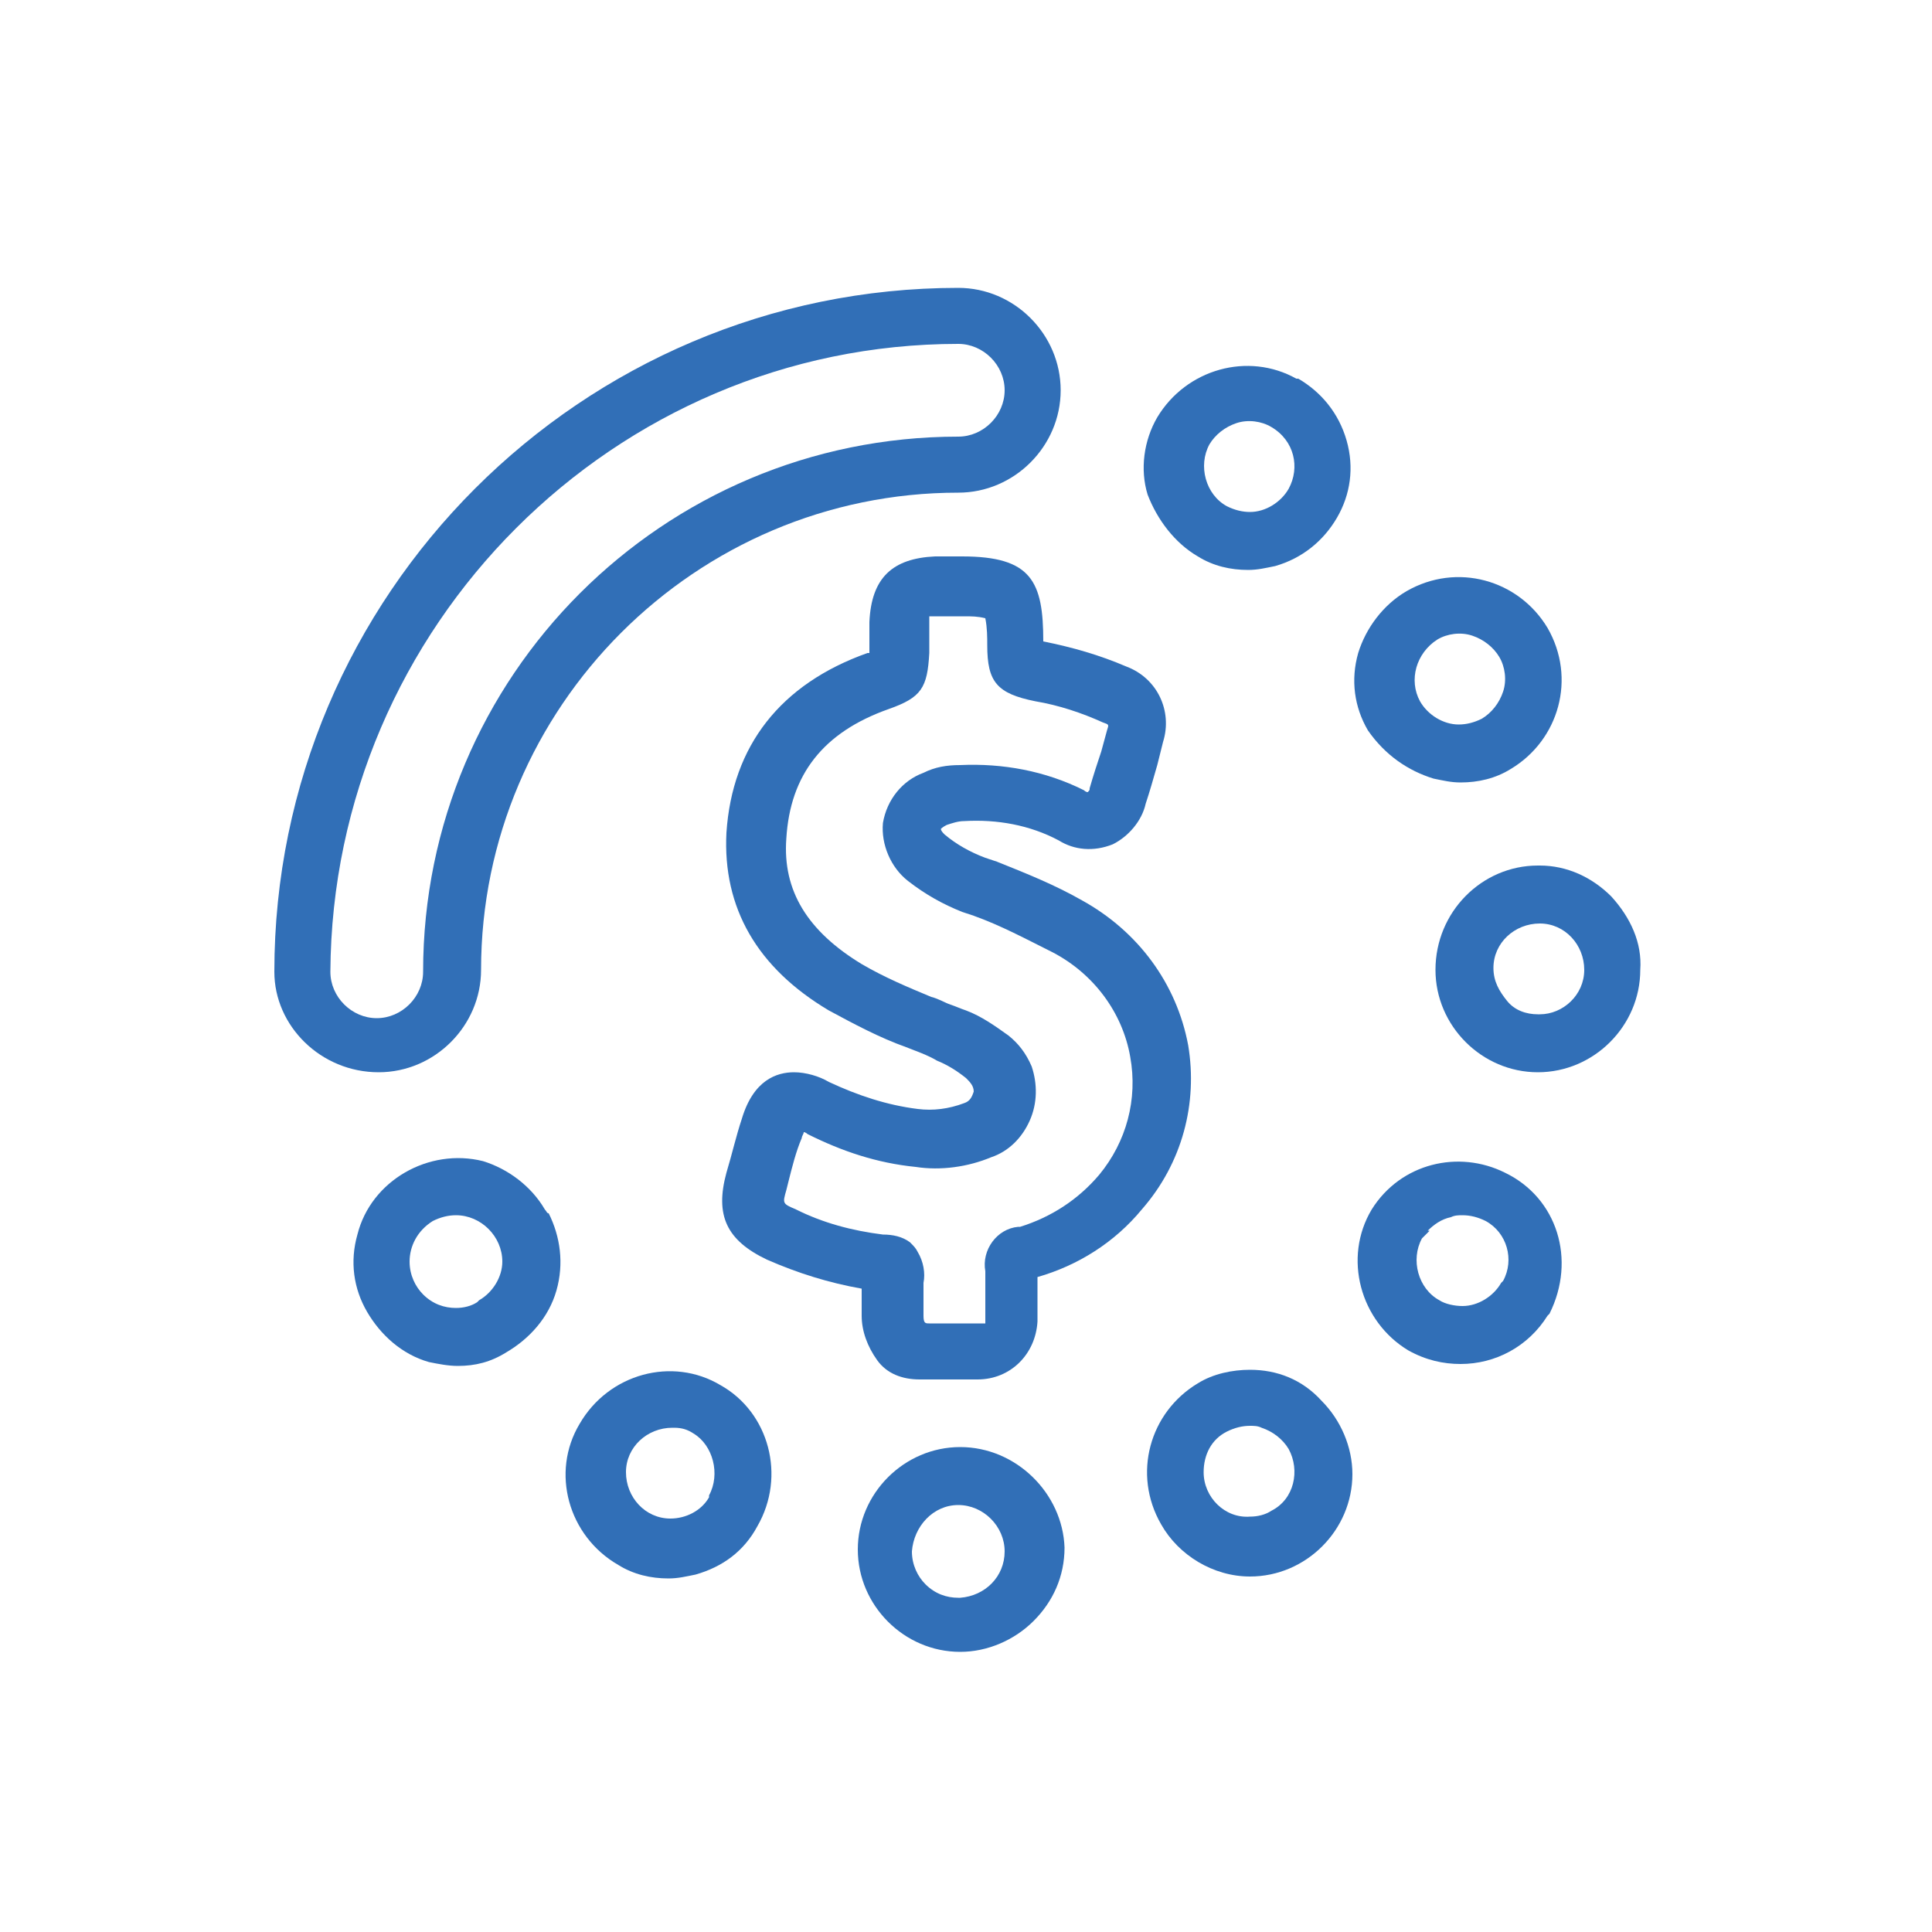 <?xml version="1.0" encoding="utf-8"?>
<!-- Generator: Adobe Illustrator 21.0.2, SVG Export Plug-In . SVG Version: 6.00 Build 0)  -->
<svg version="1.1" id="Layer_1" xmlns="http://www.w3.org/2000/svg" xmlns:xlink="http://www.w3.org/1999/xlink" x="0px" y="0px"
	 viewBox="0 0 100 100" style="enable-background:new 0 0 100 100;" xml:space="preserve">
<style type="text/css">
	.st0{fill:#2F6FB7;}
	.st1{fill:#306FB7;}
	.st2{fill:#C569A9;}
	.st3{fill:#316FB7;}
	.st4{fill:#326FB7;}
</style>
<g>
	<path class="st3" d="M28.2,62.6c-0.7-1.2-1.9-2.1-3.2-2.5c-2.8-0.7-5.8,1-6.5,3.8c-0.4,1.4-0.2,2.8,0.5,4c0.7,1.2,1.8,2.2,3.2,2.6
		c0.5,0.1,1,0.2,1.5,0.2c0.9,0,1.7-0.2,2.5-0.7c1.2-0.7,2.2-1.8,2.6-3.2c0.4-1.4,0.2-2.8-0.4-4C28.3,62.8,28.3,62.7,28.2,62.6z
		 M24.7,67.4c-0.3,0.2-0.7,0.3-1.1,0.3c0,0,0,0,0,0c-0.6,0-1.2-0.2-1.7-0.7c-0.4-0.4-0.7-1-0.7-1.7c0-0.8,0.4-1.6,1.2-2.1
		c0.4-0.2,0.8-0.3,1.2-0.3c1.3,0,2.4,1.1,2.4,2.4c0,0.8-0.5,1.6-1.2,2L24.7,67.4z"/>
	<path class="st3" d="M19.6,55.5c2.9,0,5.3-2.4,5.3-5.3c0-13.6,11.1-24.7,24.7-24.7c2.9,0,5.3-2.4,5.3-5.3s-2.4-5.3-5.3-5.3
		c-19.5,0-35.4,15.9-35.4,35.4C14.2,53.1,16.6,55.5,19.6,55.5L19.6,55.5z M49.6,17.8c1.3,0,2.4,1.1,2.4,2.4c0,1.3-1.1,2.4-2.4,2.4
		c-15.3,0-27.7,12.4-27.7,27.7c0,1.3-1.1,2.4-2.4,2.4c-1.3,0-2.4-1.1-2.4-2.4C17.2,32.4,31.8,17.8,49.6,17.8z"/>
	<path class="st3" d="M62,28.8c0.8,0.5,1.7,0.7,2.6,0.7c0.5,0,0.9-0.1,1.4-0.2c1.4-0.4,2.5-1.3,3.2-2.5c0.7-1.2,0.9-2.6,0.5-4
		c-0.4-1.4-1.3-2.5-2.5-3.2l-0.1,0c-2.5-1.4-5.7-0.5-7.2,2c-0.7,1.2-0.9,2.7-0.5,4C59.9,26.9,60.8,28.1,62,28.8z M65.8,22.1l0.2-0.3
		L65.8,22.1c1.2,0.7,1.5,2.1,0.9,3.2c-0.4,0.7-1.2,1.2-2,1.2c-0.4,0-0.8-0.1-1.2-0.3c-1.1-0.6-1.5-2.1-0.9-3.2
		c0.3-0.5,0.8-0.9,1.4-1.1C64.6,21.7,65.3,21.8,65.8,22.1z"/>
	<path class="st3" d="M61.5,54.1c-0.6-3.2-2.6-5.9-5.5-7.5c-1.4-0.8-2.9-1.4-4.4-2L51,44.4c-0.8-0.3-1.5-0.7-2.1-1.2
		c-0.1-0.1-0.2-0.2-0.2-0.3c0,0,0.1-0.1,0.3-0.2c0.3-0.1,0.6-0.2,0.9-0.2c1.7-0.1,3.4,0.2,4.9,1c0.8,0.5,1.8,0.6,2.8,0.2
		c0.8-0.4,1.5-1.2,1.7-2.1c0.2-0.6,0.4-1.3,0.6-2l0.3-1.2c0.5-1.6-0.3-3.3-1.9-3.9c-1.4-0.6-2.8-1-4.3-1.3c0-3.1-0.6-4.4-4.2-4.4
		h-1.4c-2.2,0.1-3.3,1.1-3.4,3.4v1.6l-0.1,0c-4.5,1.6-7,4.8-7.3,9.3c-0.2,3.9,1.6,7,5.3,9.2c1.3,0.7,2.6,1.4,4,1.9
		c0.5,0.2,1.1,0.4,1.6,0.7c0.5,0.2,1,0.5,1.5,0.9c0.2,0.2,0.4,0.4,0.4,0.7c-0.1,0.3-0.2,0.5-0.5,0.6c-0.8,0.3-1.6,0.4-2.4,0.3
		c-1.6-0.2-3.1-0.7-4.6-1.4c-0.5-0.3-1.2-0.5-1.8-0.5c-0.9,0-2.1,0.4-2.7,2.4c-0.3,0.9-0.5,1.8-0.8,2.8c-0.6,2.2,0,3.5,2.1,4.5
		c1.6,0.7,3.2,1.2,4.9,1.5v1.4c0,0.8,0.3,1.6,0.8,2.3s1.3,1,2.2,1c0.1,0,0.1,0,0.2,0h2.7c0,0,0,0,0.1,0c1.7,0,3-1.3,3.1-3
		c0-0.1,0-0.2,0-0.2v-2.1c2.1-0.6,4-1.8,5.4-3.5C61.2,60.2,62,57.1,61.5,54.1z M51,65.8v2.5c0,0.2,0,0.2,0,0.2c0,0,0,0-0.2,0h-2.7
		c-0.2,0-0.3,0-0.3-0.4l0-1.7c0.1-0.5,0-1.1-0.3-1.6c-0.1-0.2-0.2-0.3-0.4-0.5c-0.4-0.3-0.9-0.4-1.4-0.4c-1.6-0.2-3.1-0.6-4.5-1.3
		c-0.7-0.3-0.7-0.3-0.5-1l0.1-0.4c0.2-0.8,0.4-1.6,0.7-2.3c0-0.1,0.1-0.2,0.1-0.3c0.1,0,0.2,0.1,0.2,0.1c1.8,0.9,3.6,1.5,5.6,1.7
		c1.3,0.2,2.7,0,3.9-0.5c0.9-0.3,1.6-1,2-1.9c0.4-0.9,0.4-1.9,0.1-2.8c-0.3-0.7-0.7-1.2-1.2-1.6c-0.7-0.5-1.4-1-2.2-1.3
		c-0.3-0.1-0.5-0.2-0.8-0.3c-0.3-0.1-0.6-0.3-1-0.4c-1.2-0.5-2.4-1-3.6-1.7c-2.8-1.7-4.1-3.8-3.9-6.5c0.2-3.3,1.9-5.5,5.3-6.7
		c1.7-0.6,2-1.1,2.1-2.9l0-1.5c0-0.1,0-0.3,0-0.4c0.1,0,0.3,0,0.4,0l1.4,0c0.4,0,0.7,0,1.1,0.1c0.1,0.5,0.1,1,0.1,1.4
		c0,1.9,0.5,2.5,2.5,2.9c1.2,0.2,2.4,0.6,3.5,1.1c0.3,0.1,0.3,0.1,0.2,0.4L57,38.9c-0.2,0.6-0.4,1.2-0.6,1.9c0,0.1,0,0.1-0.1,0.2
		c-0.1,0-0.2-0.1-0.2-0.1c-2-1-4.2-1.4-6.4-1.3c-0.7,0-1.3,0.1-1.9,0.4c-1.1,0.4-1.9,1.4-2.1,2.6c-0.1,1.1,0.4,2.3,1.3,3
		c0.9,0.7,1.8,1.2,2.8,1.6l0.6,0.2c1.4,0.5,2.7,1.2,4.1,1.9c2.1,1.1,3.6,3.1,4,5.4c0.4,2.2-0.2,4.4-1.6,6.1
		c-1.1,1.3-2.5,2.2-4.1,2.7l-0.1,0C51.6,63.6,50.8,64.7,51,65.8z"/>
	<path class="st3" d="M37.3,71.7L37.3,71.7c-2.5-1.5-5.8-0.6-7.3,2c-1.5,2.5-0.6,5.8,2,7.3c0.8,0.5,1.7,0.7,2.6,0.7
		c0.5,0,0.9-0.1,1.4-0.2c1.4-0.4,2.5-1.2,3.2-2.5C40.7,76.4,39.8,73.1,37.3,71.7z M36.7,77.4L36.7,77.4l0,0.1
		c-0.4,0.7-1.2,1.1-2,1.1c-1.3,0-2.3-1.1-2.3-2.4c0-1.3,1.1-2.3,2.4-2.3c0,0,0,0,0.1,0c0.4,0,0.7,0.1,1,0.3
		C36.9,74.8,37.3,76.3,36.7,77.4z"/>
	<path class="st3" d="M83.4,46.4c-1-1-2.3-1.6-3.7-1.6l0,0l-0.1,0c-2.9,0-5.3,2.4-5.3,5.4c0,2.9,2.4,5.3,5.3,5.3c0,0,0,0,0,0
		c2.9,0,5.3-2.4,5.3-5.3C85,48.8,84.4,47.5,83.4,46.4z M78,51.8c-0.4-0.5-0.7-1-0.7-1.7c0-1.3,1.1-2.3,2.4-2.3c0,0,0,0,0,0
		c1.3,0,2.3,1.1,2.3,2.4c0,1.3-1.1,2.3-2.3,2.3l-0.1,0C79,52.5,78.4,52.3,78,51.8z"/>
	<path class="st3" d="M74.2,40.3c0.5,0.1,0.9,0.2,1.4,0.2c0.9,0,1.8-0.2,2.6-0.7l0,0c2.5-1.5,3.4-4.7,1.9-7.3
		c-1.5-2.5-4.7-3.4-7.3-1.9c-1.2,0.7-2.1,1.9-2.5,3.2c-0.4,1.4-0.2,2.8,0.5,4C71.7,39.1,72.9,39.9,74.2,40.3z M74.4,33.1
		c0.5-0.3,1.2-0.4,1.8-0.2c0.6,0.2,1.1,0.6,1.4,1.1c0.3,0.5,0.4,1.2,0.2,1.8c-0.2,0.6-0.6,1.1-1.1,1.4c-0.4,0.2-0.8,0.3-1.2,0.3
		c-0.8,0-1.6-0.5-2-1.2C72.9,35.2,73.3,33.8,74.4,33.1z"/>
	<path class="st3" d="M77.9,60.7c-2.4-1.2-5.4-0.5-6.9,1.9c-1.5,2.5-0.6,5.8,1.9,7.3h0c0.9,0.5,1.8,0.7,2.7,0.7
		c1.8,0,3.5-0.9,4.5-2.5l0.1-0.1C81.6,65.2,80.6,62,77.9,60.7z M74.5,67.3c-1.1-0.6-1.5-2.1-0.9-3.2l0.4-0.4l-0.1,0
		c0.3-0.3,0.7-0.6,1.2-0.7c0.2-0.1,0.4-0.1,0.6-0.1c0.4,0,0.8,0.1,1.2,0.3c1.1,0.6,1.5,2,0.9,3.1l-0.1,0.1c-0.4,0.7-1.2,1.2-2,1.2
		c0,0,0,0,0,0C75.3,67.6,74.8,67.5,74.5,67.3z"/>
	<path class="st3" d="M49.7,74.9L49.7,74.9c-2.9,0-5.3,2.4-5.3,5.3c0,2.9,2.4,5.3,5.3,5.3c0,0,0,0,0,0c1.4,0,2.8-0.6,3.8-1.6
		c1-1,1.6-2.3,1.6-3.8C55,77.3,52.6,74.9,49.7,74.9z M49.6,77.9C49.6,77.9,49.6,77.9,49.6,77.9c1.3,0,2.4,1.1,2.4,2.4
		c0,1.3-1,2.3-2.3,2.4l0,0h-0.1c0,0,0,0,0,0c-0.6,0-1.2-0.2-1.7-0.7c-0.4-0.4-0.7-1-0.7-1.7C47.3,79,48.3,77.9,49.6,77.9z"/>
	<path class="st3" d="M64.7,70.9C64.7,70.9,64.7,70.9,64.7,70.9c-0.9,0-1.9,0.2-2.7,0.7c-2.5,1.5-3.4,4.7-1.9,7.3
		c0.9,1.6,2.7,2.7,4.6,2.7c0,0,0,0,0,0c0,0,0,0,0,0c2.9,0,5.3-2.4,5.3-5.3c0-1.4-0.6-2.8-1.6-3.8C67.4,71.4,66.1,70.9,64.7,70.9z
		 M62.3,76.2c0-0.9,0.4-1.7,1.2-2.1l0,0c0.4-0.2,0.8-0.3,1.2-0.3c0.2,0,0.4,0,0.6,0.1c0.6,0.2,1.1,0.6,1.4,1.1
		c0.6,1.1,0.3,2.6-0.9,3.2c-0.3,0.2-0.7,0.3-1.1,0.3c0,0,0,0,0,0C63.4,78.6,62.3,77.5,62.3,76.2z"/>
</g>
</svg>
